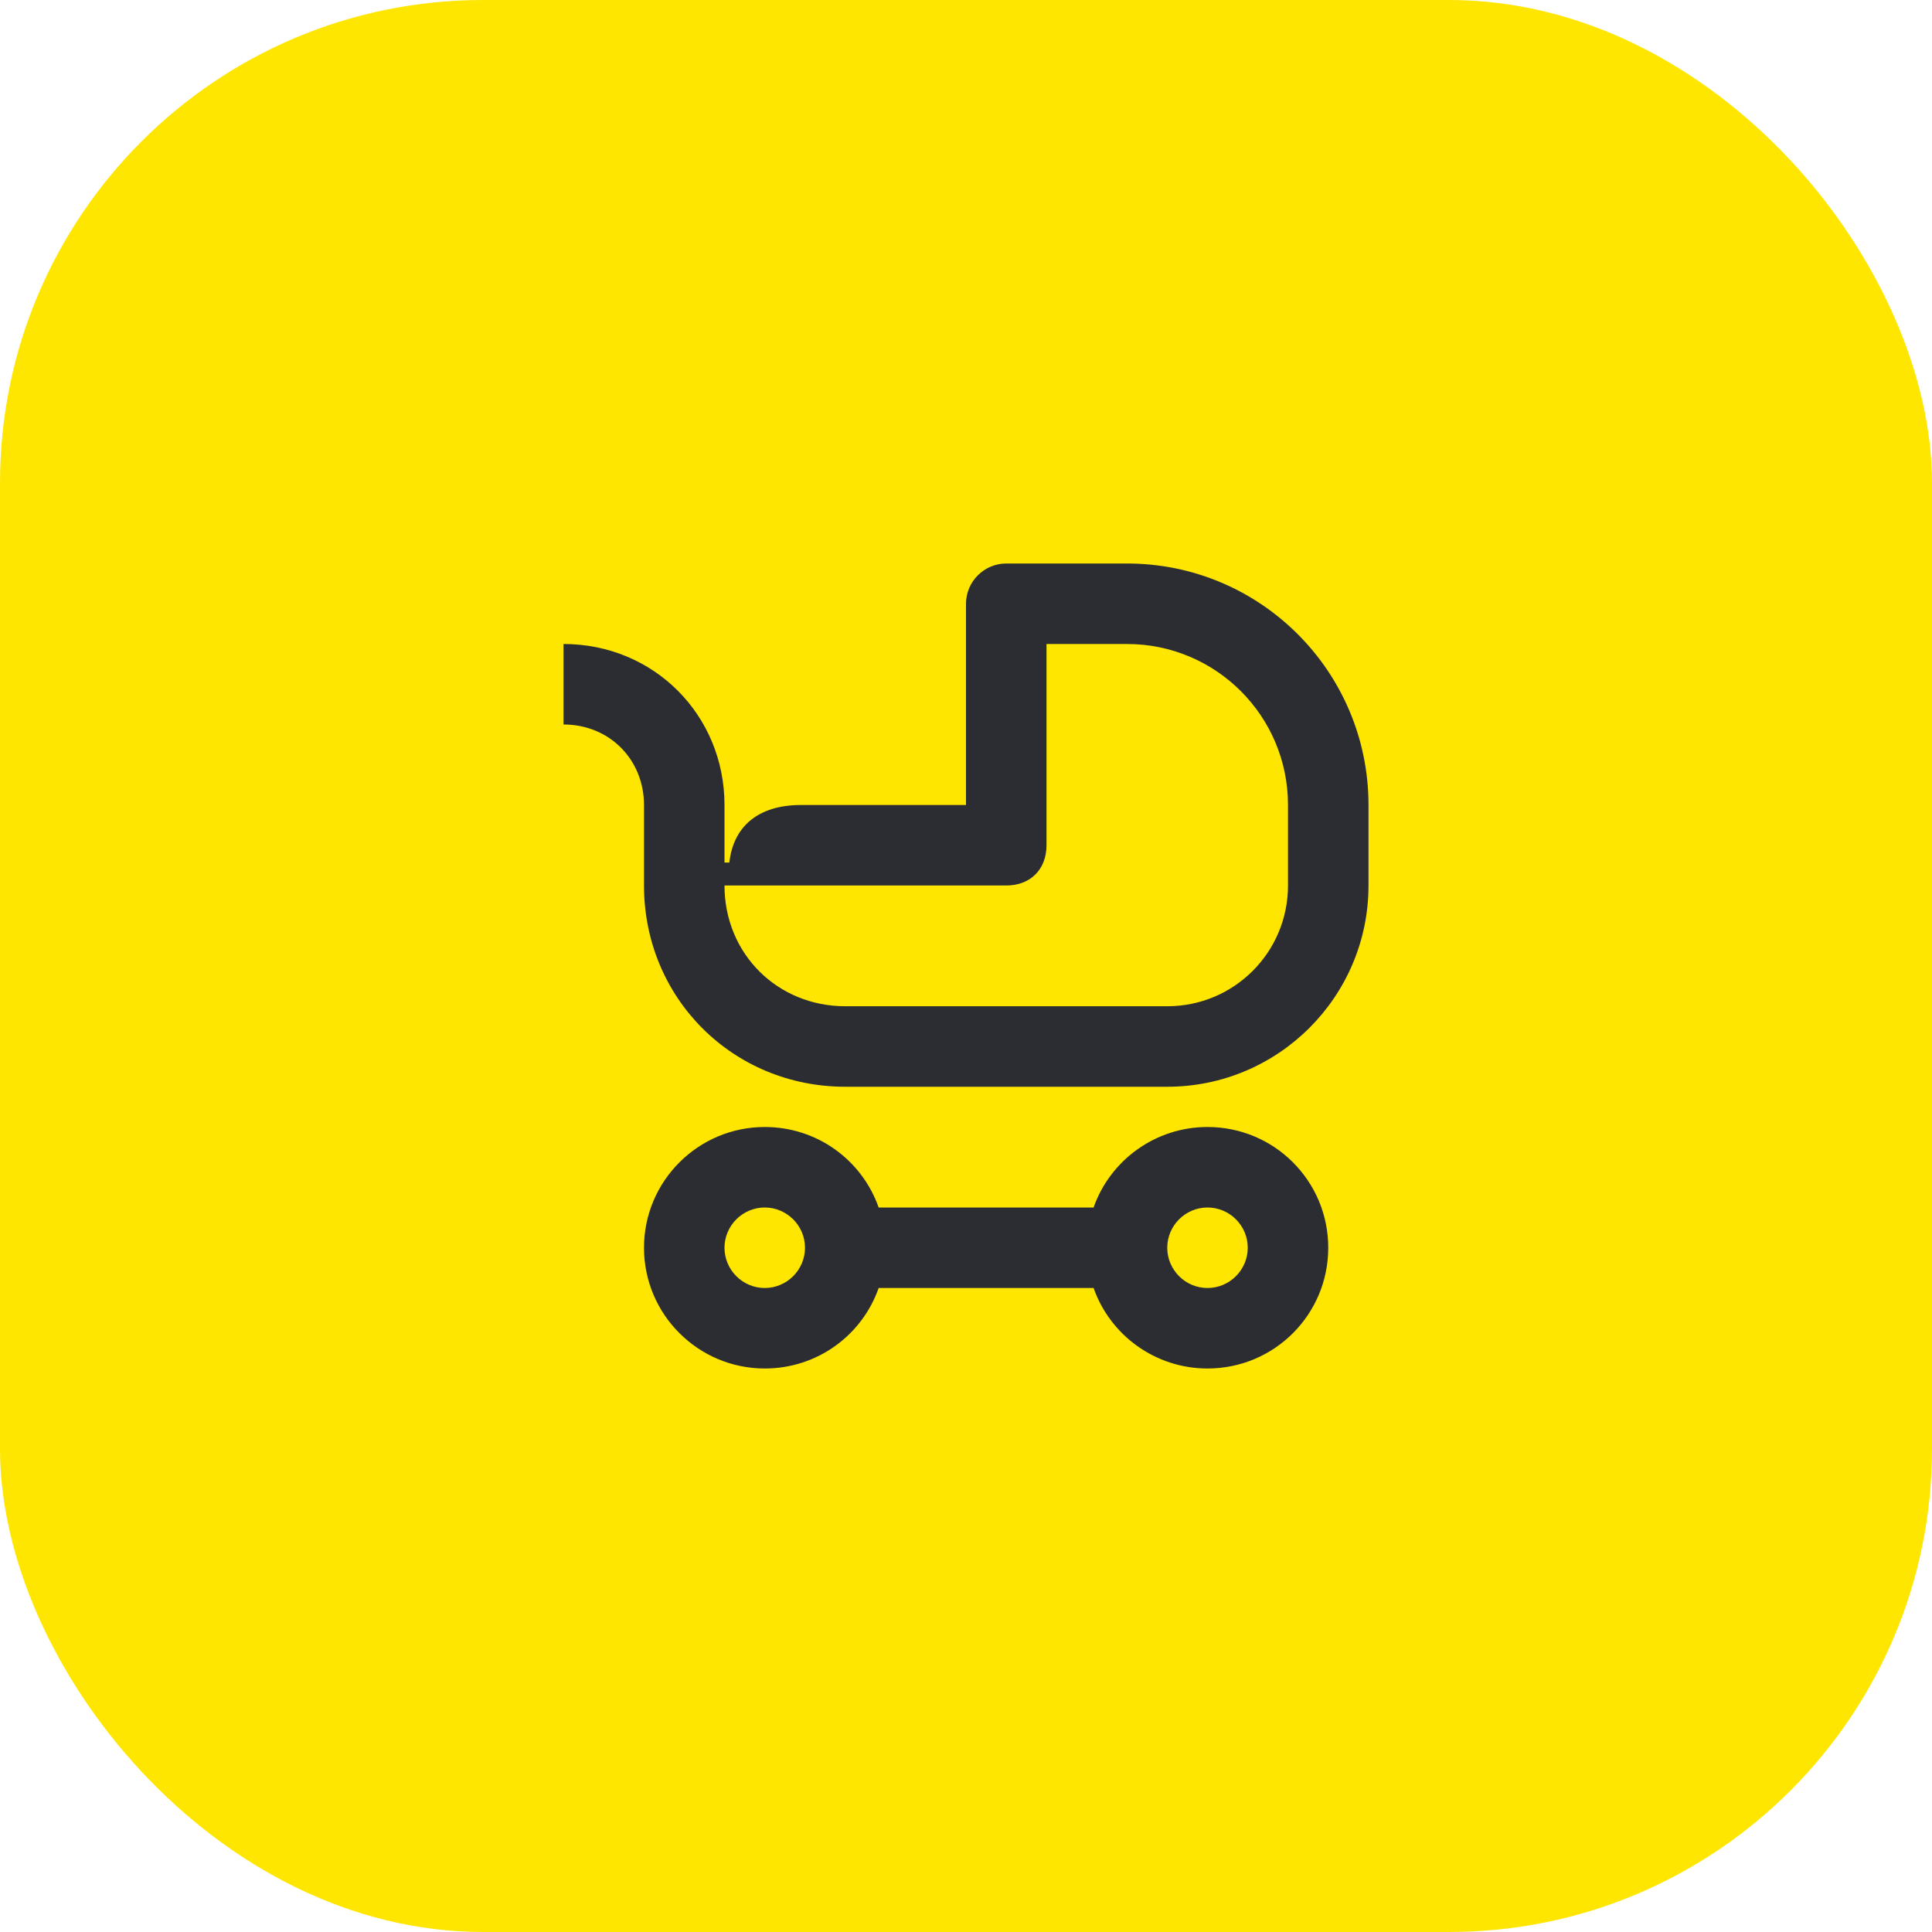 <svg width="48" height="48" viewBox="0 0 48 48" fill="none" xmlns="http://www.w3.org/2000/svg">
<rect width="48" height="48" rx="12" fill="#FEE600"/>
<path d="M21 25C19.32 25 18 23.7 18 22H25C25.6 22 26 21.6 26 21V16H28C30.21 16 32 17.79 32 20V22C32 23.66 30.66 25 29 25H21ZM30 32C29.45 32 29 31.55 29 31C29 30.45 29.45 30 30 30C30.55 30 31 30.45 31 31C31 31.55 30.55 32 30 32ZM19 34C20.31 34 21.42 33.17 21.83 32H27.17C27.58 33.17 28.7 34 30 34C31.66 34 33 32.66 33 31C33 29.34 31.66 28 30 28C28.7 28 27.58 28.83 27.17 30H21.83C21.42 28.83 20.31 28 19 28C17.35 28 16 29.34 16 31C16 32.66 17.35 34 19 34ZM19 32C18.45 32 18 31.55 18 31C18 30.45 18.45 30 19 30C19.55 30 20 30.45 20 31C20 31.55 19.55 32 19 32ZM21 27H29C31.76 27 34 24.76 34 22V20C34 16.69 31.32 14 28 14H25C24.45 14 24 14.45 24 15V21.33L24.67 20H19.9C18.84 20 18.22 20.53 18.12 21.43H18V20C18 17.77 16.25 16 14 16V18C15.15 18 16 18.88 16 20V22C16 24.8 18.21 27 21 27Z" fill="#2B2D33"/>
</svg>
